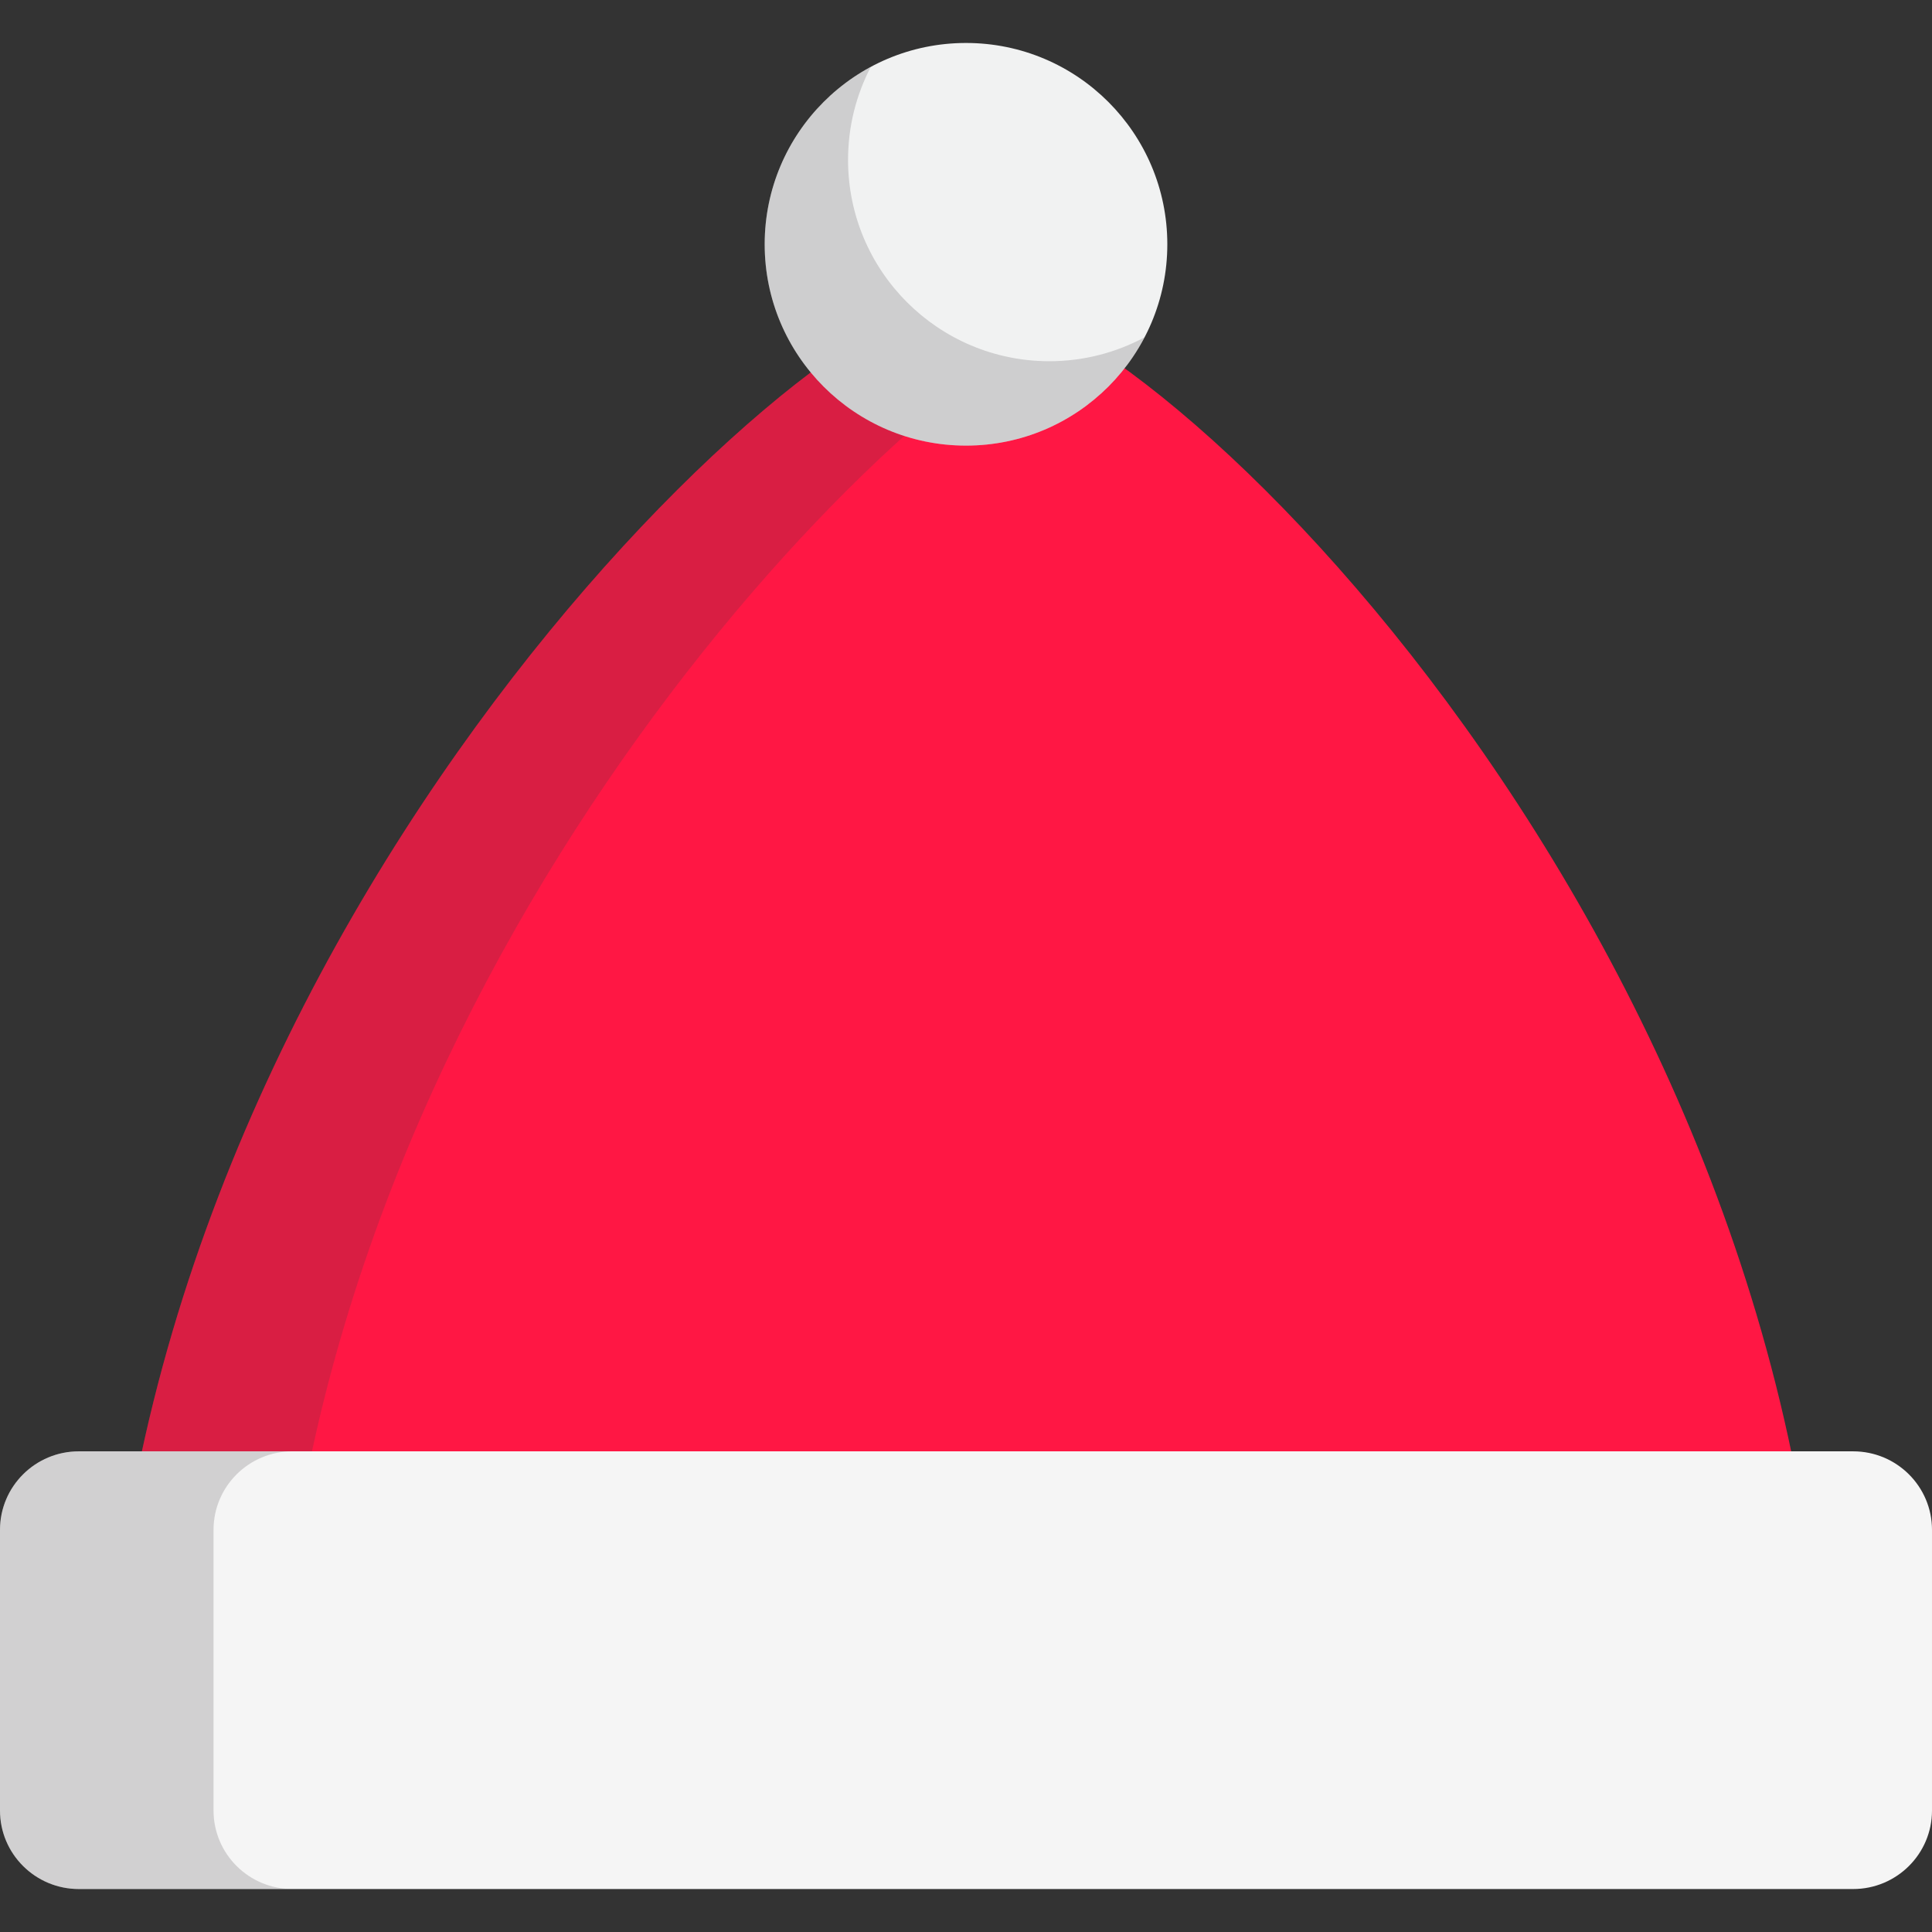 <?xml version="1.0" encoding="iso-8859-1"?>
<!-- Generator: Adobe Illustrator 19.0.0, SVG Export Plug-In . SVG Version: 6.00 Build 0)  -->
<svg version="1.1" id="Layer_1" xmlns="http://www.w3.org/2000/svg" xmlns:xlink="http://www.w3.org/1999/xlink" x="0px" y="0px"
	 viewBox="0 0 512 512" style="enable-background:new 0 0 512 512;" xml:space="preserve">
<rect x="0" y="0" width="512" height="512" fill="#333333" stroke="none"/>
<path style="fill:rgb(255, 23, 68);" d="M483.634,469.339c0-216.104-178.414-391.298-227.633-391.298
	c-43.068,0-227.633,175.194-227.633,391.298H483.634z"/>
<path style="opacity:0.2;fill:#414042;enable-background:new    ;" d="M279.405,85.726c-9.367-5.033-17.362-7.684-23.404-7.684
	c-43.068,0-227.633,175.194-227.633,391.298h45.074C73.442,279.775,215.455,121.696,279.405,85.726z"/>
<path style="fill:#F5F5F5;" d="M512,479.804c0,11.493-9.356,20.809-20.898,20.809H20.898C9.356,500.613,0,491.297,0,479.804v-74.378
	c0-11.493,9.356-20.809,20.898-20.809h470.204c11.542,0,20.898,9.316,20.898,20.809V479.804z"/>
<path style="opacity:0.2;fill:#414042;enable-background:new    ;" d="M56.59,479.804v-74.378c0-11.493,9.355-20.809,20.898-20.809
	h-56.59C9.356,384.617,0,393.933,0,405.426v74.378c0,11.493,9.356,20.809,20.898,20.809h56.59
	C65.945,500.613,56.59,491.297,56.59,479.804z"/>
<circle style="fill:#F1F2F2;" cx="256" cy="64.739" r="53.352"/>
<path style="opacity:0.2;fill:#414042;enable-background:new    ;" d="M278.096,95.728c-29.467,0-53.356-23.888-53.356-53.357
	c0-8.888,2.18-17.264,6.024-24.631c-16.736,9.002-28.12,26.664-28.12,46.998c0,29.467,23.888,53.356,53.357,53.356
	c20.57,0,38.408-11.649,47.312-28.703C295.803,93.429,287.22,95.728,278.096,95.728z"/>
<g>
</g>
<g>
</g>
<g>
</g>
<g>
</g>
<g>
</g>
<g>
</g>
<g>
</g>
<g>
</g>
<g>
</g>
<g>
</g>
<g>
</g>
<g>
</g>
<g>
</g>
<g>
</g>
<g>
</g>
</svg>

